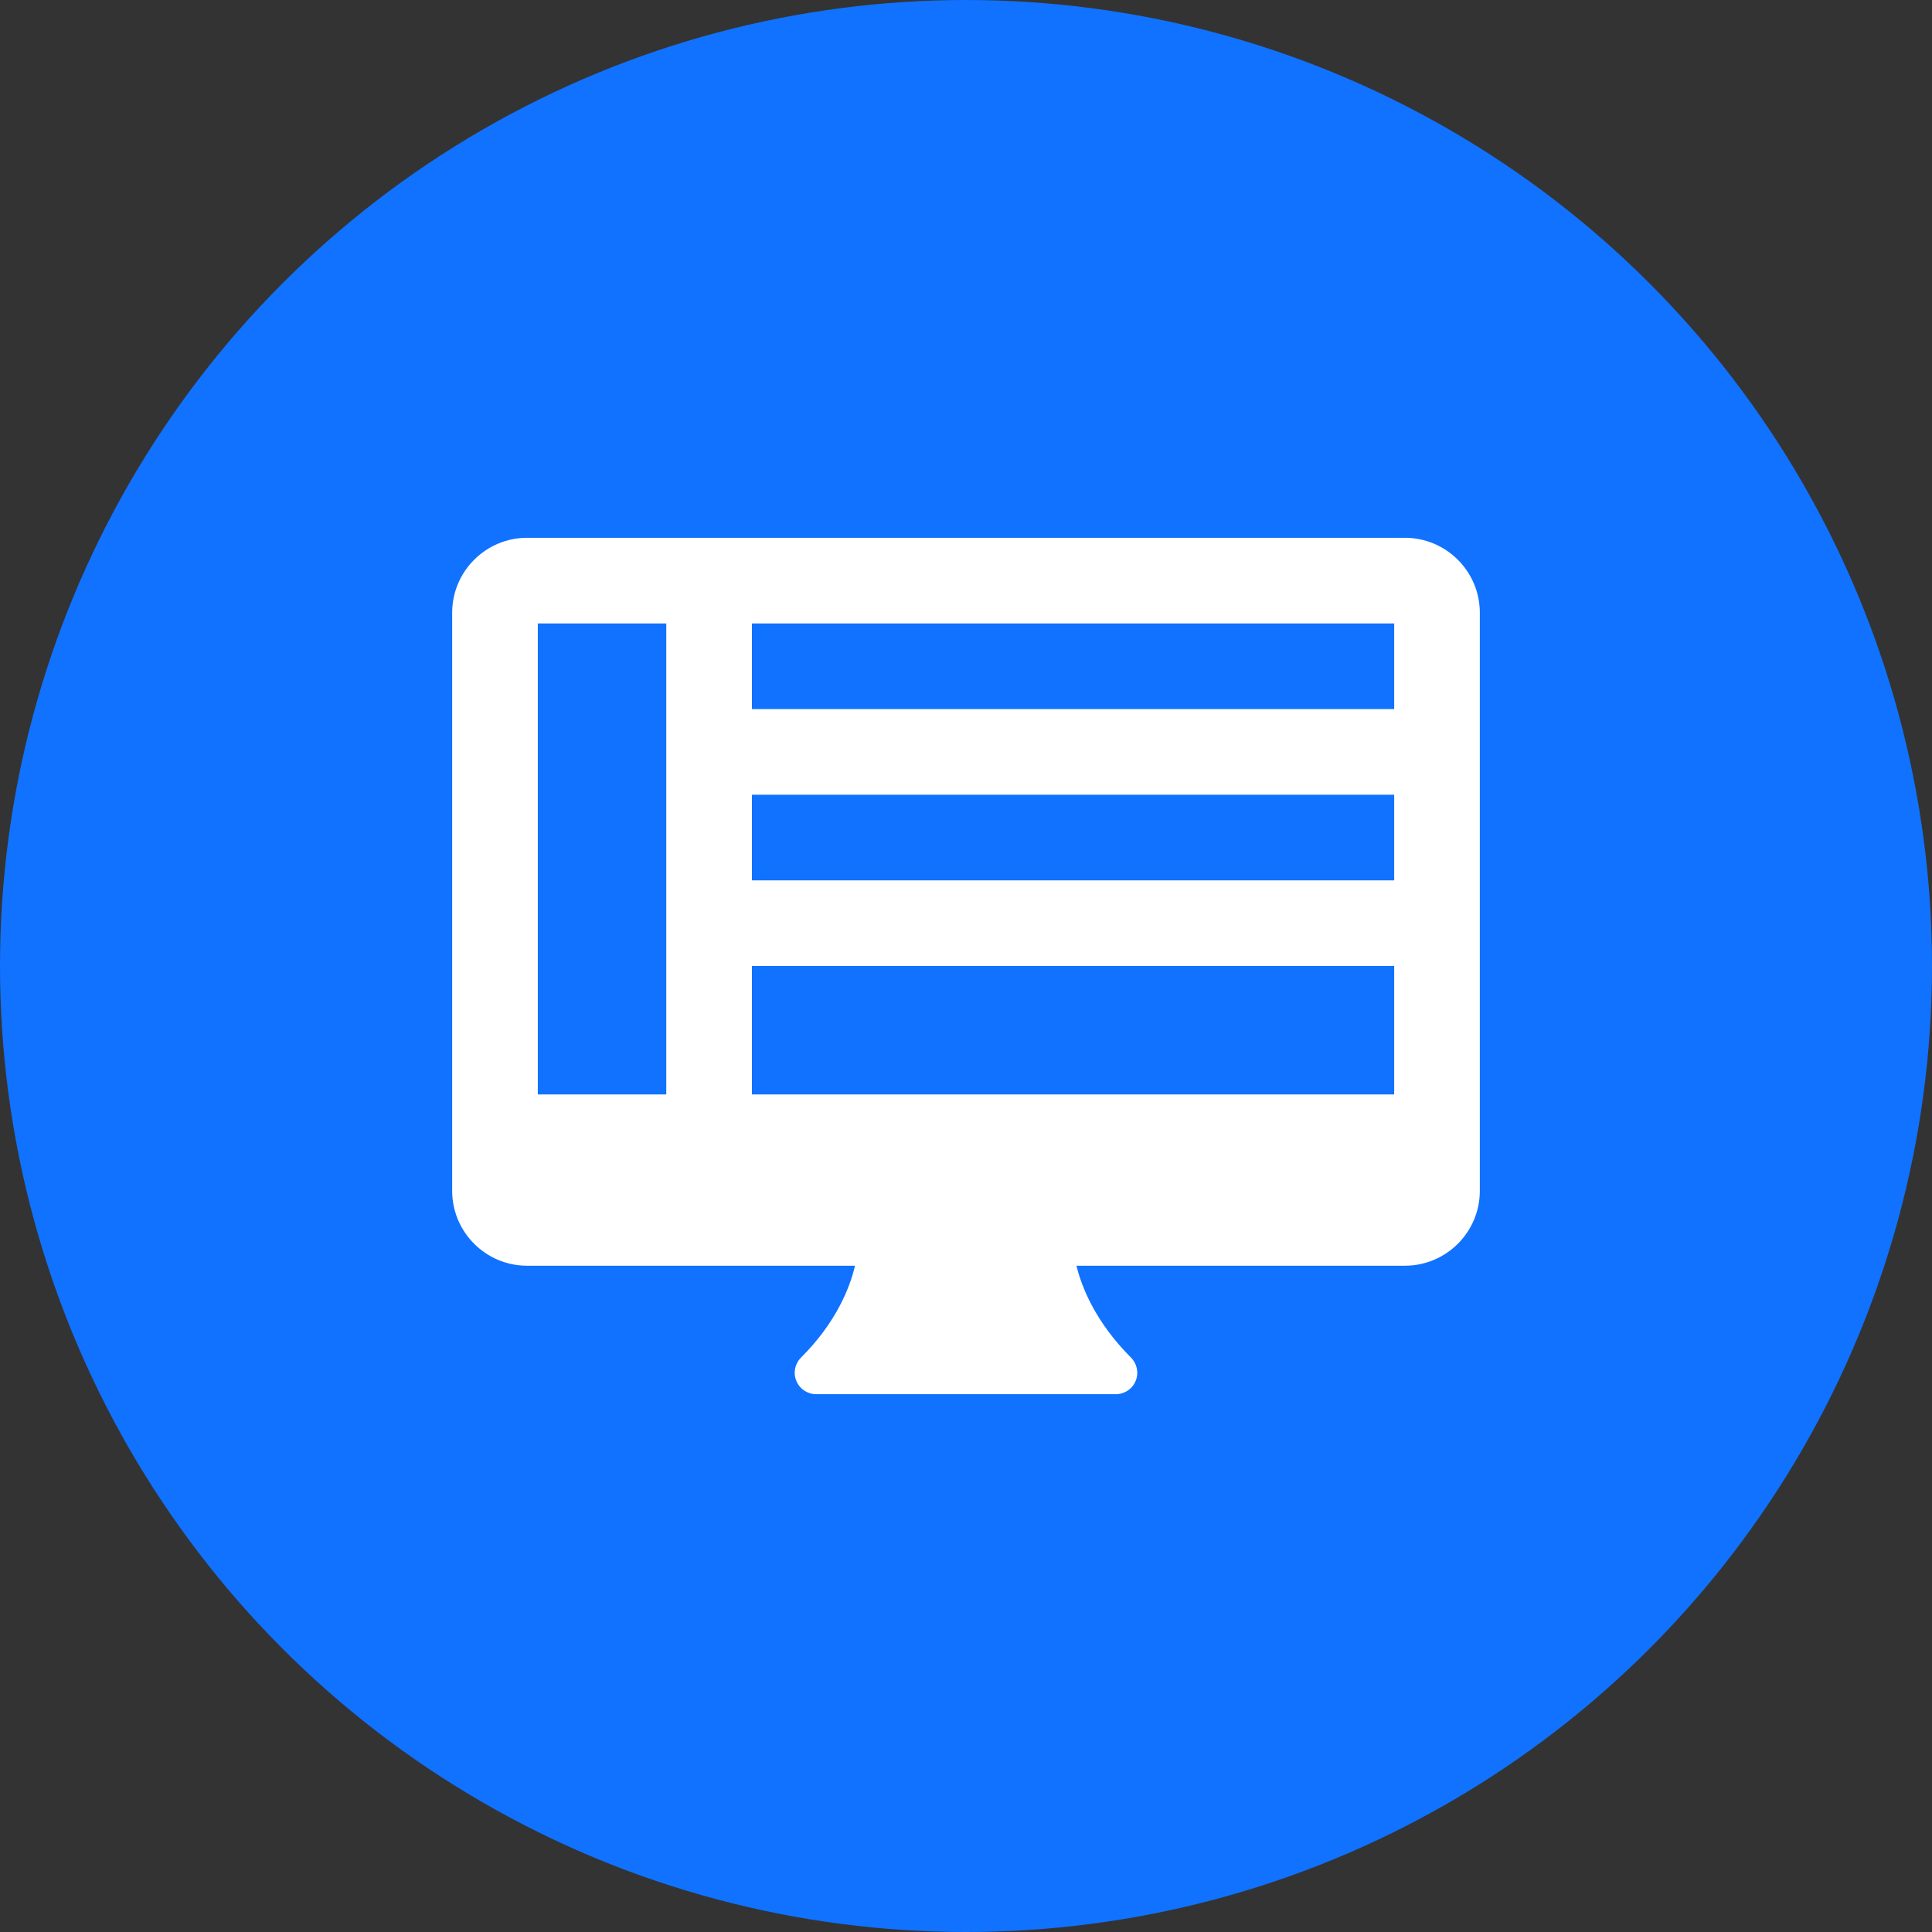<svg width="94" height="94" viewBox="0 0 94 94" fill="none" xmlns="http://www.w3.org/2000/svg">
<rect x="0" y="0" width="94" height="94" fill="#333333" stroke="none"/>
<circle cx="47" cy="47" r="47" fill="#1072FF"/>
<g clip-path="url(#clip0)">
<path d="M32.417 29.291H36.584V54.291H32.417V29.291Z" fill="white"/>
<path d="M33.98 34.5H70.438V38.667H33.98V34.5Z" fill="white"/>
<path d="M33.98 42.834H70.438V47H33.98V42.834Z" fill="white"/>
<path d="M68.354 26.166H25.646C23.635 26.166 22 27.802 22 29.812V57.937C22 59.948 23.635 61.583 25.646 61.583H41.6C41.354 62.627 40.706 64.321 38.971 66.054C38.673 66.352 38.583 66.8 38.746 67.189C38.906 67.579 39.288 67.833 39.708 67.833H54.292C54.712 67.833 55.094 67.579 55.254 67.189C55.415 66.8 55.325 66.352 55.029 66.054C53.298 64.323 52.631 62.629 52.373 61.583H68.354C70.365 61.583 72 59.948 72 57.937V29.812C72 27.802 70.365 26.166 68.354 26.166ZM67.833 53.25H26.167V30.333H67.833V53.25Z" fill="white"/>
</g>
<defs>
<clipPath id="clip0">
<rect width="50" height="50" fill="white" transform="translate(22 22)"/>
</clipPath>
</defs>
</svg>
